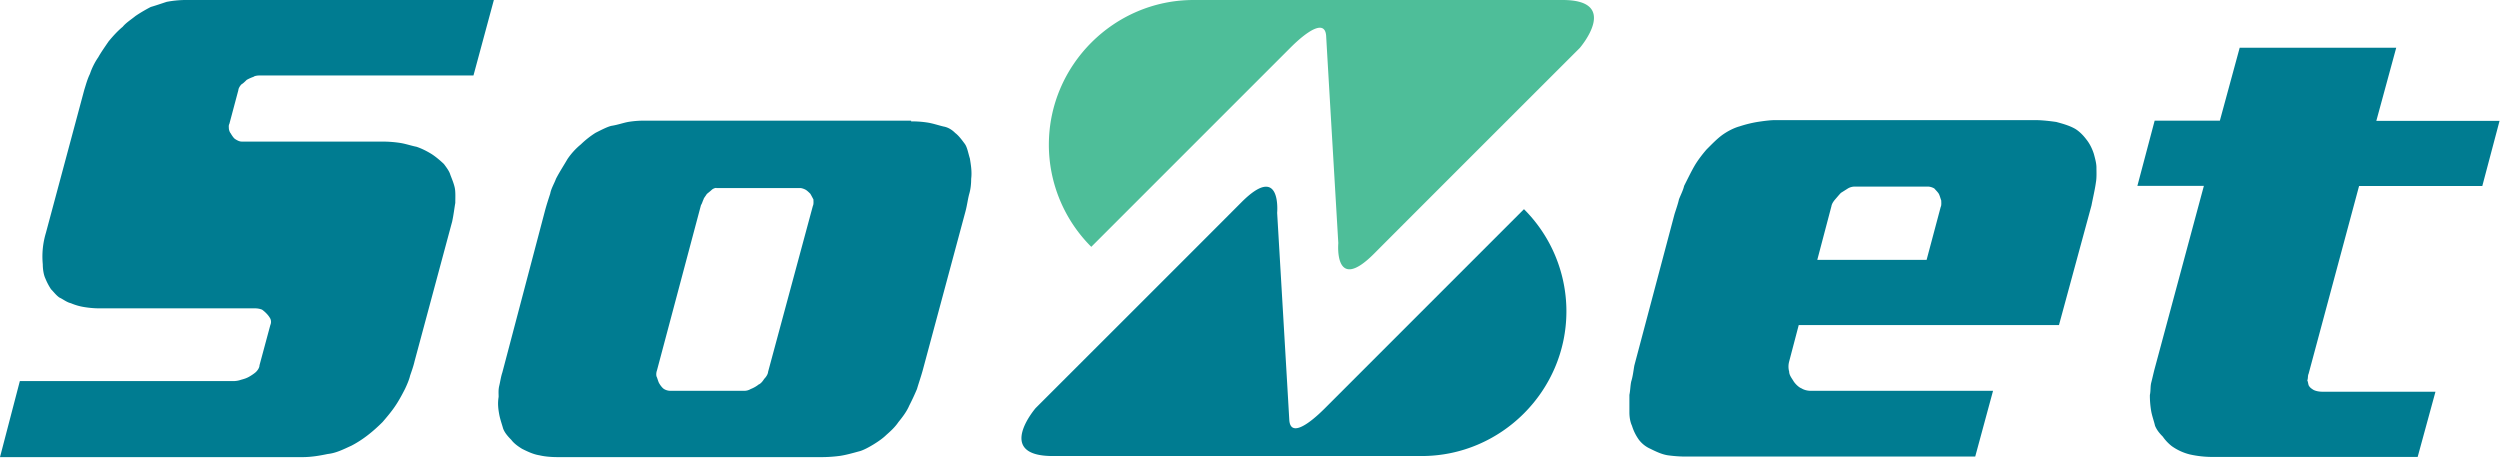 <svg width="158" height="29" viewBox="0 0 158 29" fill="none" xmlns="http://www.w3.org/2000/svg"><path d="m31.212 0-1.289 4.77H16.39c-.104 0-.302.024-.36.082a2.687 2.687 0 0 0-.44.197c-.105.105-.221.22-.326.279-.104.104-.197.267-.197.36l-.569 2.135c-.058.105-.034.22-.034.279 0 .104.058.267.116.325.058.104.185.302.278.36.163.104.279.162.441.162h8.88c.325 0 .708.023 1.09.081.384.058.732.186 1.045.244.325.105.662.279.929.441.267.163.58.43.812.65.163.22.349.464.407.685.104.267.22.545.278.812.058.267.035.65.035.964-.058.325-.105.743-.197 1.172l-2.38 8.845c-.058.267-.185.627-.278.893-.058.267-.22.627-.325.848-.22.43-.43.812-.65 1.126-.22.325-.546.708-.766.963-.58.58-1.23 1.114-1.974 1.497-.487.22-.951.465-1.497.523-.487.104-1.033.197-1.579.197H0l1.254-4.805H14.74c.162 0 .325-.024.488-.082.22-.058.36-.104.522-.197.104-.058.302-.186.406-.279.105-.092.244-.278.244-.44l.685-2.543a.496.496 0 0 0 0-.406 1.483 1.483 0 0 0-.244-.325 1.991 1.991 0 0 0-.279-.243 1.186 1.186 0 0 0-.44-.082H6.337a5.93 5.93 0 0 1-1.01-.081 3.521 3.521 0 0 1-.848-.244c-.267-.058-.51-.267-.73-.36-.221-.162-.36-.36-.523-.522a3.85 3.85 0 0 1-.36-.685c-.104-.22-.162-.568-.162-.893a5.177 5.177 0 0 1 .197-1.985l2.426-9.042c.104-.325.197-.685.36-1.01.104-.325.301-.731.522-1.045.174-.313.43-.673.65-.998.267-.325.569-.661.894-.928.22-.267.545-.465.812-.685.325-.22.65-.406.963-.569.325-.093.685-.22 1.01-.325A6.71 6.71 0 0 1 11.665 0h19.547Zm26.371 7.672a6.4 6.4 0 0 1 1.09.082c.326.058.709.185.964.243.325.058.569.244.731.407.221.162.441.464.604.684.163.22.22.604.325.929.058.383.14.812.081 1.288 0 .267-.023.604-.116.929-.093.325-.14.743-.244 1.126l-2.704 10.052c-.105.383-.267.847-.36 1.172a15.03 15.03 0 0 1-.487 1.044c-.163.384-.43.732-.685 1.045-.22.325-.5.58-.766.813-.22.22-.546.44-.813.603-.267.163-.661.383-.928.441-.383.105-.79.22-1.173.279a8.905 8.905 0 0 1-1.207.081H35.297c-.383 0-.824-.023-1.207-.116-.383-.058-.766-.244-1.091-.406-.267-.163-.522-.348-.685-.57-.22-.22-.43-.463-.522-.73-.058-.22-.186-.569-.244-.894-.058-.325-.104-.662-.035-1.091 0-.22-.023-.43.035-.685.058-.22.105-.58.197-.847l2.705-10.26c.104-.384.22-.732.325-1.057.058-.325.267-.662.36-.929.22-.43.51-.87.73-1.253a4.37 4.37 0 0 1 .848-.929 5.68 5.68 0 0 1 .929-.731c.325-.163.743-.383 1.01-.441.383-.058.73-.186 1.044-.244a5.926 5.926 0 0 1 1.01-.081h16.877v.046Zm-12.315 4.202a.515.515 0 0 0-.279.116c-.104.105-.267.22-.325.279-.058.104-.197.267-.197.325-.058.104-.105.302-.163.36L41.52 23.41c-.058.163-.058.349 0 .441.058.163.104.337.162.407.058.104.186.267.279.325a.777.777 0 0 0 .406.116h4.643a.788.788 0 0 0 .44-.116c.163-.058.384-.186.488-.279.163-.058.302-.267.36-.36.163-.162.244-.348.244-.44l2.832-10.493c.058-.105.035-.302.035-.407-.058-.104-.14-.267-.197-.36-.059-.058-.186-.185-.28-.243a1.007 1.007 0 0 0-.324-.116h-5.34v-.012Z" fill="#007C91"/><path fill-rule="evenodd" clip-rule="evenodd" d="M83.814 2.298c.093 1.648.767 13.07.767 13.07s-.29 3.226 2.263.661c2.554-2.565 13-13 13-13S102.456 0 98.753 0H75.434c-5.026 0-9.146 4.12-9.146 9.146a9.116 9.116 0 0 0 2.681 6.454L81.621 2.948c.011 0 2.112-2.182 2.194-.65Z" fill="#4EBE99"/><path fill-rule="evenodd" clip-rule="evenodd" d="M81.482 26.522c-.093-1.648-.766-13.07-.766-13.07s.29-3.226-2.264-.661c-2.553 2.565-13 13-13 13s-2.611 3.03 1.08 3.03H89.85c5.026 0 9.147-4.121 9.147-9.147a9.116 9.116 0 0 0-2.682-6.454L83.664 25.872c0-.011-2.101 2.182-2.182.65Z" fill="#007C91"/><path d="M128.583 7.591c.488 0 .952.058 1.37.116.383.105.824.22 1.207.441.267.163.522.43.685.65.22.267.383.604.487.929.058.22.163.58.163.847s.023.65-.035.963c-.058.43-.186.964-.279 1.451l-2.054 7.556H113.68l-.604 2.299c-.058.22-.058.43 0 .65 0 .22.186.44.279.603.104.163.325.383.487.441.163.105.383.163.604.163h11.514l-1.126 4.155h-18.223a8.44 8.44 0 0 1-1.207-.081c-.383-.058-.766-.244-1.091-.406a1.862 1.862 0 0 1-.731-.57 3.052 3.052 0 0 1-.442-.893c-.104-.22-.162-.522-.162-.847v-1.103c.058-.267.058-.58.116-.847.104-.325.139-.685.197-1.01l2.542-9.576c.105-.325.221-.661.279-.928.104-.267.267-.58.325-.848.22-.43.429-.87.65-1.253.22-.383.545-.79.766-1.045.325-.325.65-.661.963-.894.314-.232.743-.464 1.126-.568a7.66 7.66 0 0 1 1.126-.279c.383-.058.813-.116 1.126-.116h16.389Zm-6.825 8.845.894-3.355c.058-.104.035-.302.035-.406-.058-.163-.105-.348-.163-.441-.058-.093-.185-.22-.278-.325a.932.932 0 0 0-.36-.116h-4.689a.842.842 0 0 0-.407.116c-.162.104-.348.22-.441.278-.104.105-.267.302-.36.407-.139.162-.22.301-.243.44l-.894 3.39h6.906v.012Zm29.68-13.406-1.254 4.607h7.788l-1.091 4.12h-7.788l-3.192 11.875c-.058.104-.023.302-.081.406.058.105.058.302.116.36.058.105.185.186.278.244.163.081.36.116.604.116h7.103l-1.125 4.12h-12.919a6.496 6.496 0 0 1-1.497-.162 3.35 3.35 0 0 1-1.126-.522 2.788 2.788 0 0 1-.569-.604c-.221-.22-.383-.43-.488-.685-.058-.267-.185-.603-.243-.928a5.93 5.93 0 0 1-.082-1.01c.058-.267.024-.51.082-.766.058-.22.139-.58.197-.813l3.134-11.642h-4.202l1.091-4.12h4.121l1.253-4.608h9.89v.011Z" fill="#007C91"/></svg>
